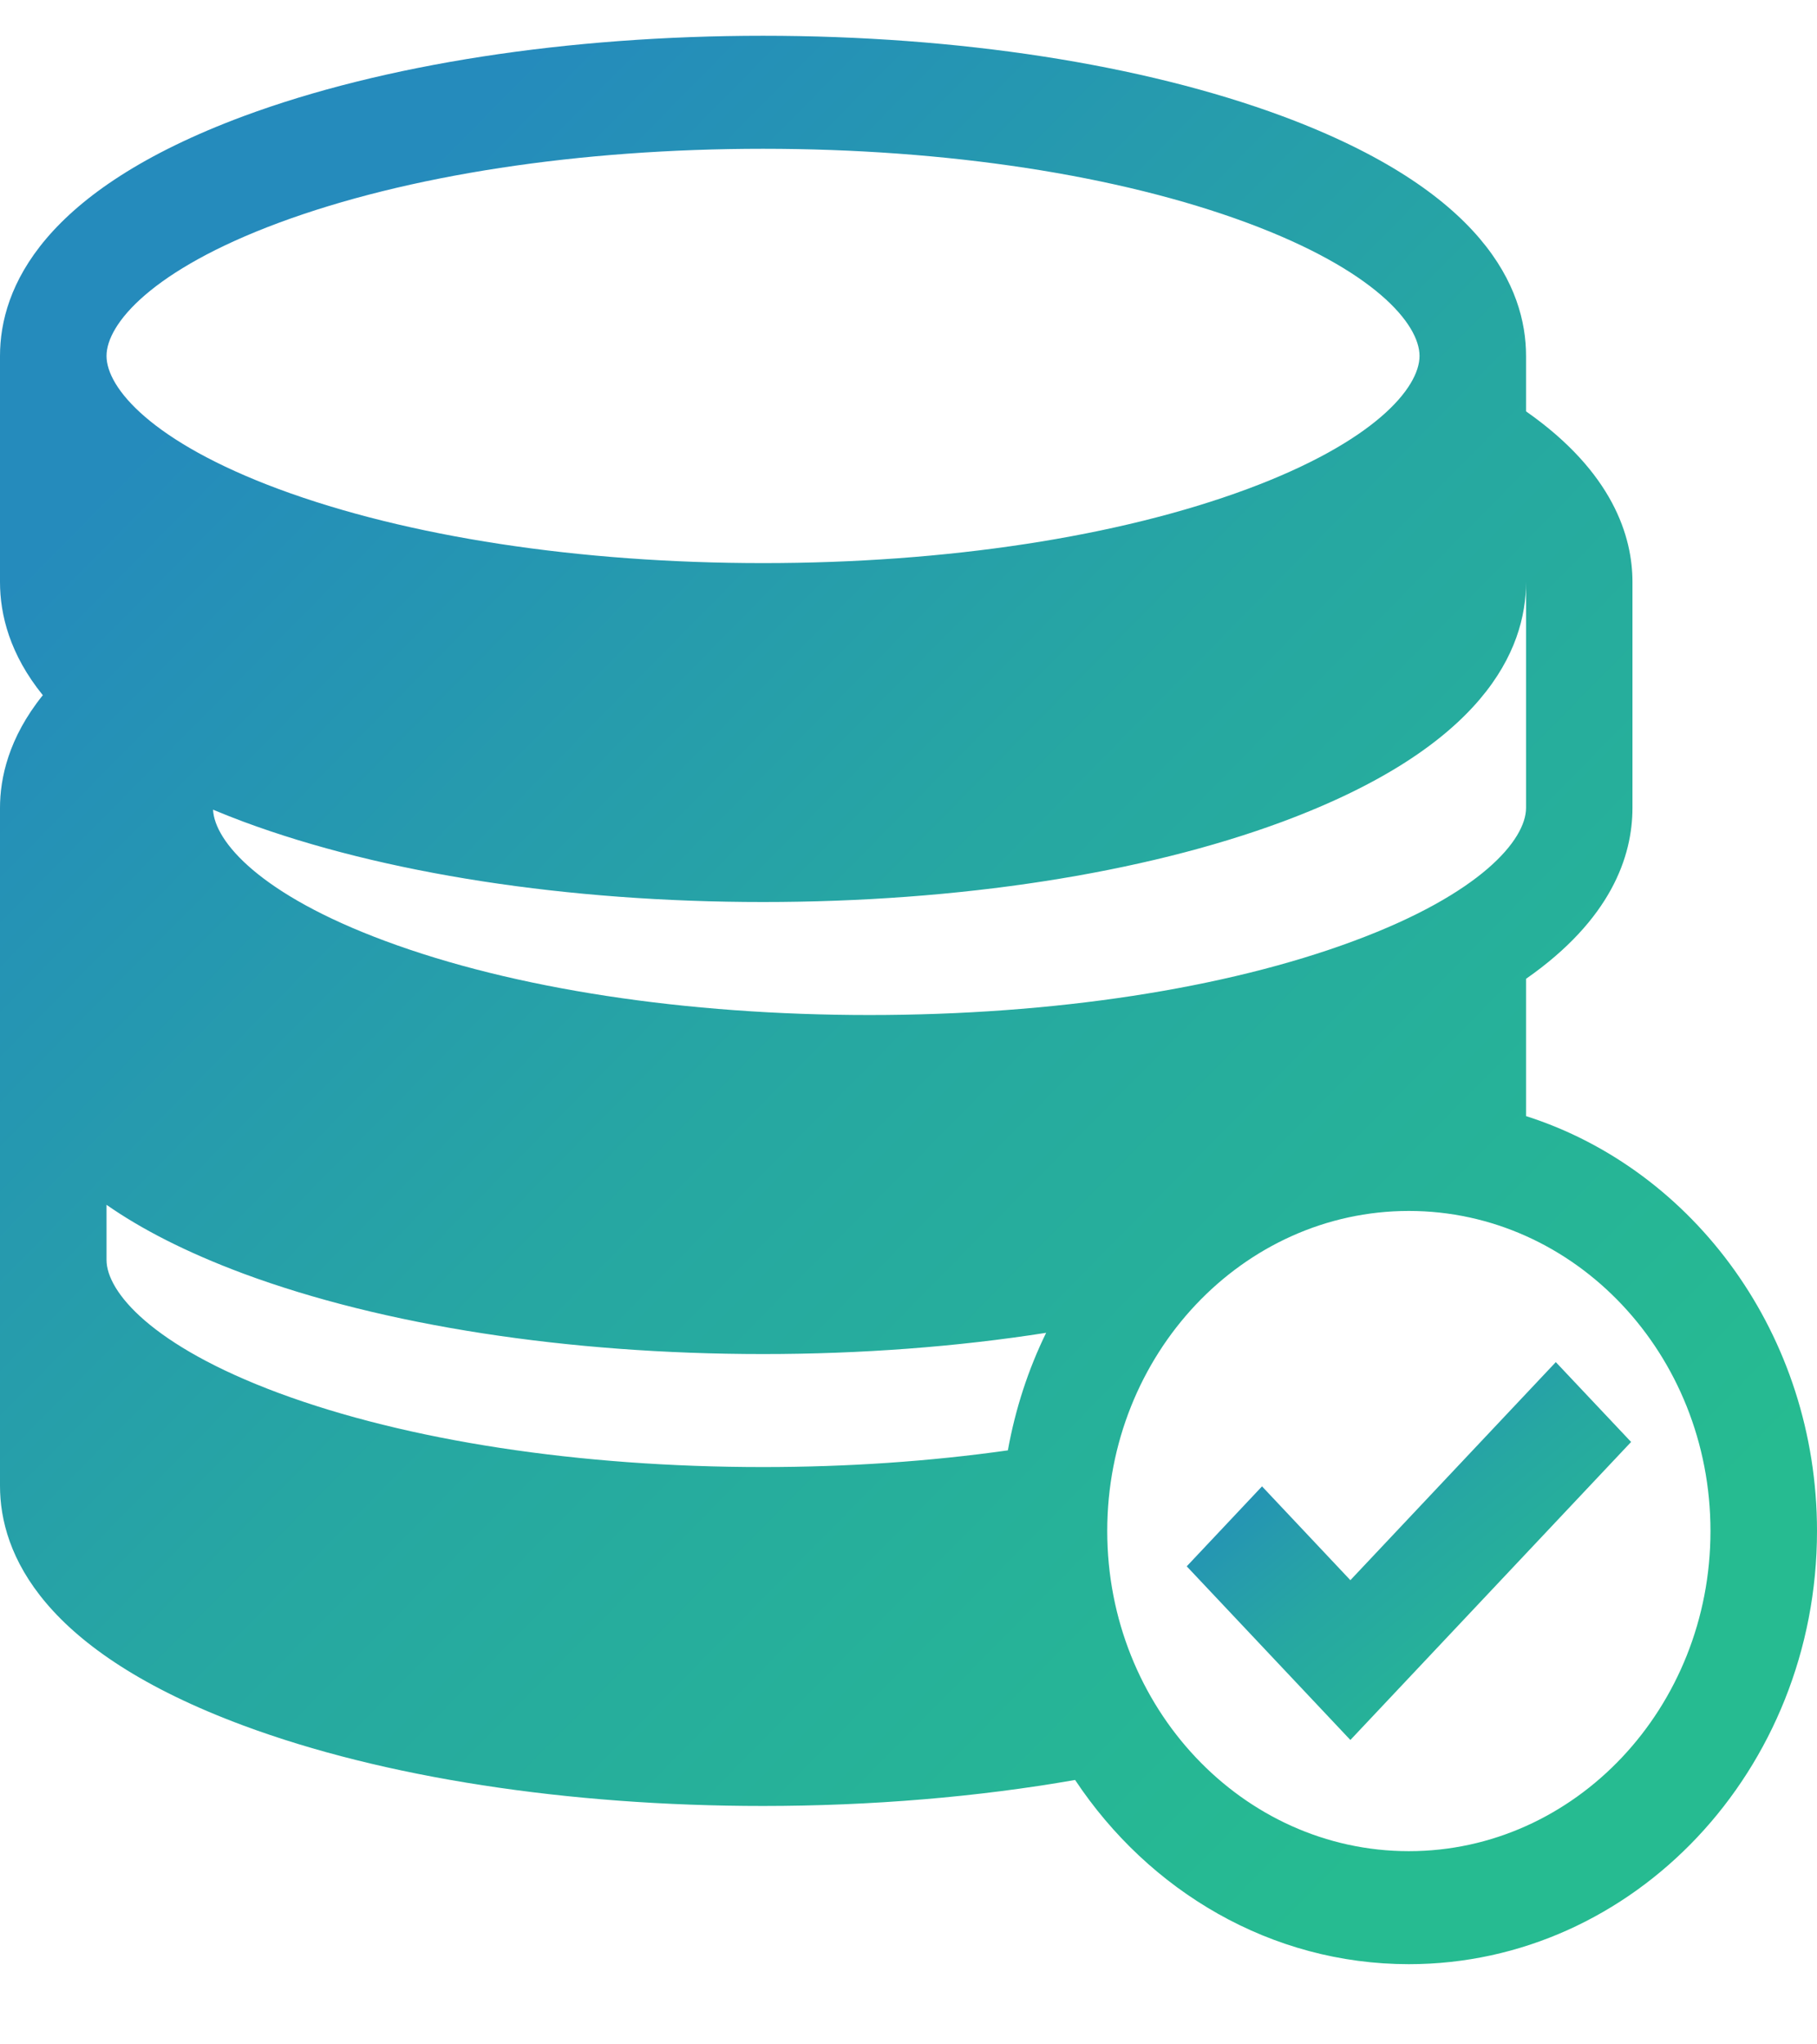 <svg width="16" height="18" viewBox="0 0 16 18" fill="none" xmlns="http://www.w3.org/2000/svg">
<path d="M13.438 9.827V9.103V8.618C14.186 8.096 14.375 7.54 14.375 7.113V5.124C14.375 4.727 14.205 4.159 13.438 3.622V3.134C13.438 2.535 13.066 1.682 11.293 1.023C10.064 0.567 8.44 0.315 6.719 0.315C4.998 0.315 3.373 0.567 2.144 1.023C0.372 1.682 0 2.535 0 3.134V5.124C0 5.414 0.087 5.763 0.377 6.121C0.075 6.496 0 6.852 0 7.113V13.082C0 13.682 0.372 14.535 2.144 15.193C3.373 15.65 4.998 15.901 6.719 15.901C7.669 15.901 8.611 15.822 9.467 15.672C10.118 16.652 11.193 17.294 12.406 17.294C14.388 17.294 16 15.583 16 13.48C16 11.758 14.918 10.299 13.438 9.827ZM2.454 1.962C3.586 1.542 5.101 1.31 6.719 1.31C8.337 1.31 9.851 1.542 10.983 1.962C12.103 2.378 12.5 2.853 12.5 3.134C12.5 3.415 12.103 3.89 10.983 4.306C9.851 4.726 8.337 4.958 6.719 4.958C5.101 4.958 3.586 4.726 2.454 4.306C1.335 3.89 0.938 3.415 0.938 3.134C0.938 2.853 1.335 2.378 2.454 1.962ZM8.875 12.77C8.189 12.867 7.465 12.917 6.719 12.917C5.101 12.917 3.586 12.685 2.454 12.265C1.335 11.849 0.938 11.373 0.938 11.093V10.608C1.24 10.819 1.634 11.024 2.144 11.214C3.373 11.67 4.998 11.922 6.719 11.922C7.584 11.922 8.428 11.858 9.212 11.735C9.055 12.056 8.941 12.404 8.875 12.77ZM7.656 8.937C6.038 8.937 4.524 8.706 3.392 8.285C2.292 7.877 1.89 7.411 1.876 7.129C1.962 7.165 2.051 7.2 2.144 7.235C3.373 7.691 4.998 7.942 6.719 7.942C8.44 7.942 10.064 7.691 11.293 7.235C13.066 6.576 13.438 5.723 13.438 5.124V7.113C13.438 7.394 13.04 7.87 11.921 8.285C10.789 8.706 9.274 8.937 7.656 8.937ZM12.406 16.299C10.942 16.299 9.75 15.035 9.75 13.48C9.75 11.926 10.942 10.662 12.406 10.662C13.871 10.662 15.062 11.926 15.062 13.48C15.062 15.035 13.871 16.299 12.406 16.299Z" fill="url(#paint0_linear)"/>
<path d="M13.7 11.993L11.891 13.913L11.113 13.087L10.45 13.791L11.891 15.32L14.363 12.696L13.7 11.993Z" fill="url(#paint1_linear)"/>
<defs>
<linearGradient id="paint0_linear" x1="2.471" y1="2.669" x2="14.215" y2="14.244" gradientUnits="userSpaceOnUse">
<stop stop-color="#258BBC"/>
<stop offset="0.47" stop-color="#26A7A2"/>
<stop offset="1" stop-color="#26BB91"/>
</linearGradient>
<linearGradient id="paint1_linear" x1="11.054" y1="12.454" x2="13.307" y2="15.225" gradientUnits="userSpaceOnUse">
<stop stop-color="#258BBC"/>
<stop offset="0.47" stop-color="#26A7A2"/>
<stop offset="1" stop-color="#26BB91"/>
</linearGradient>
</defs>
</svg>

